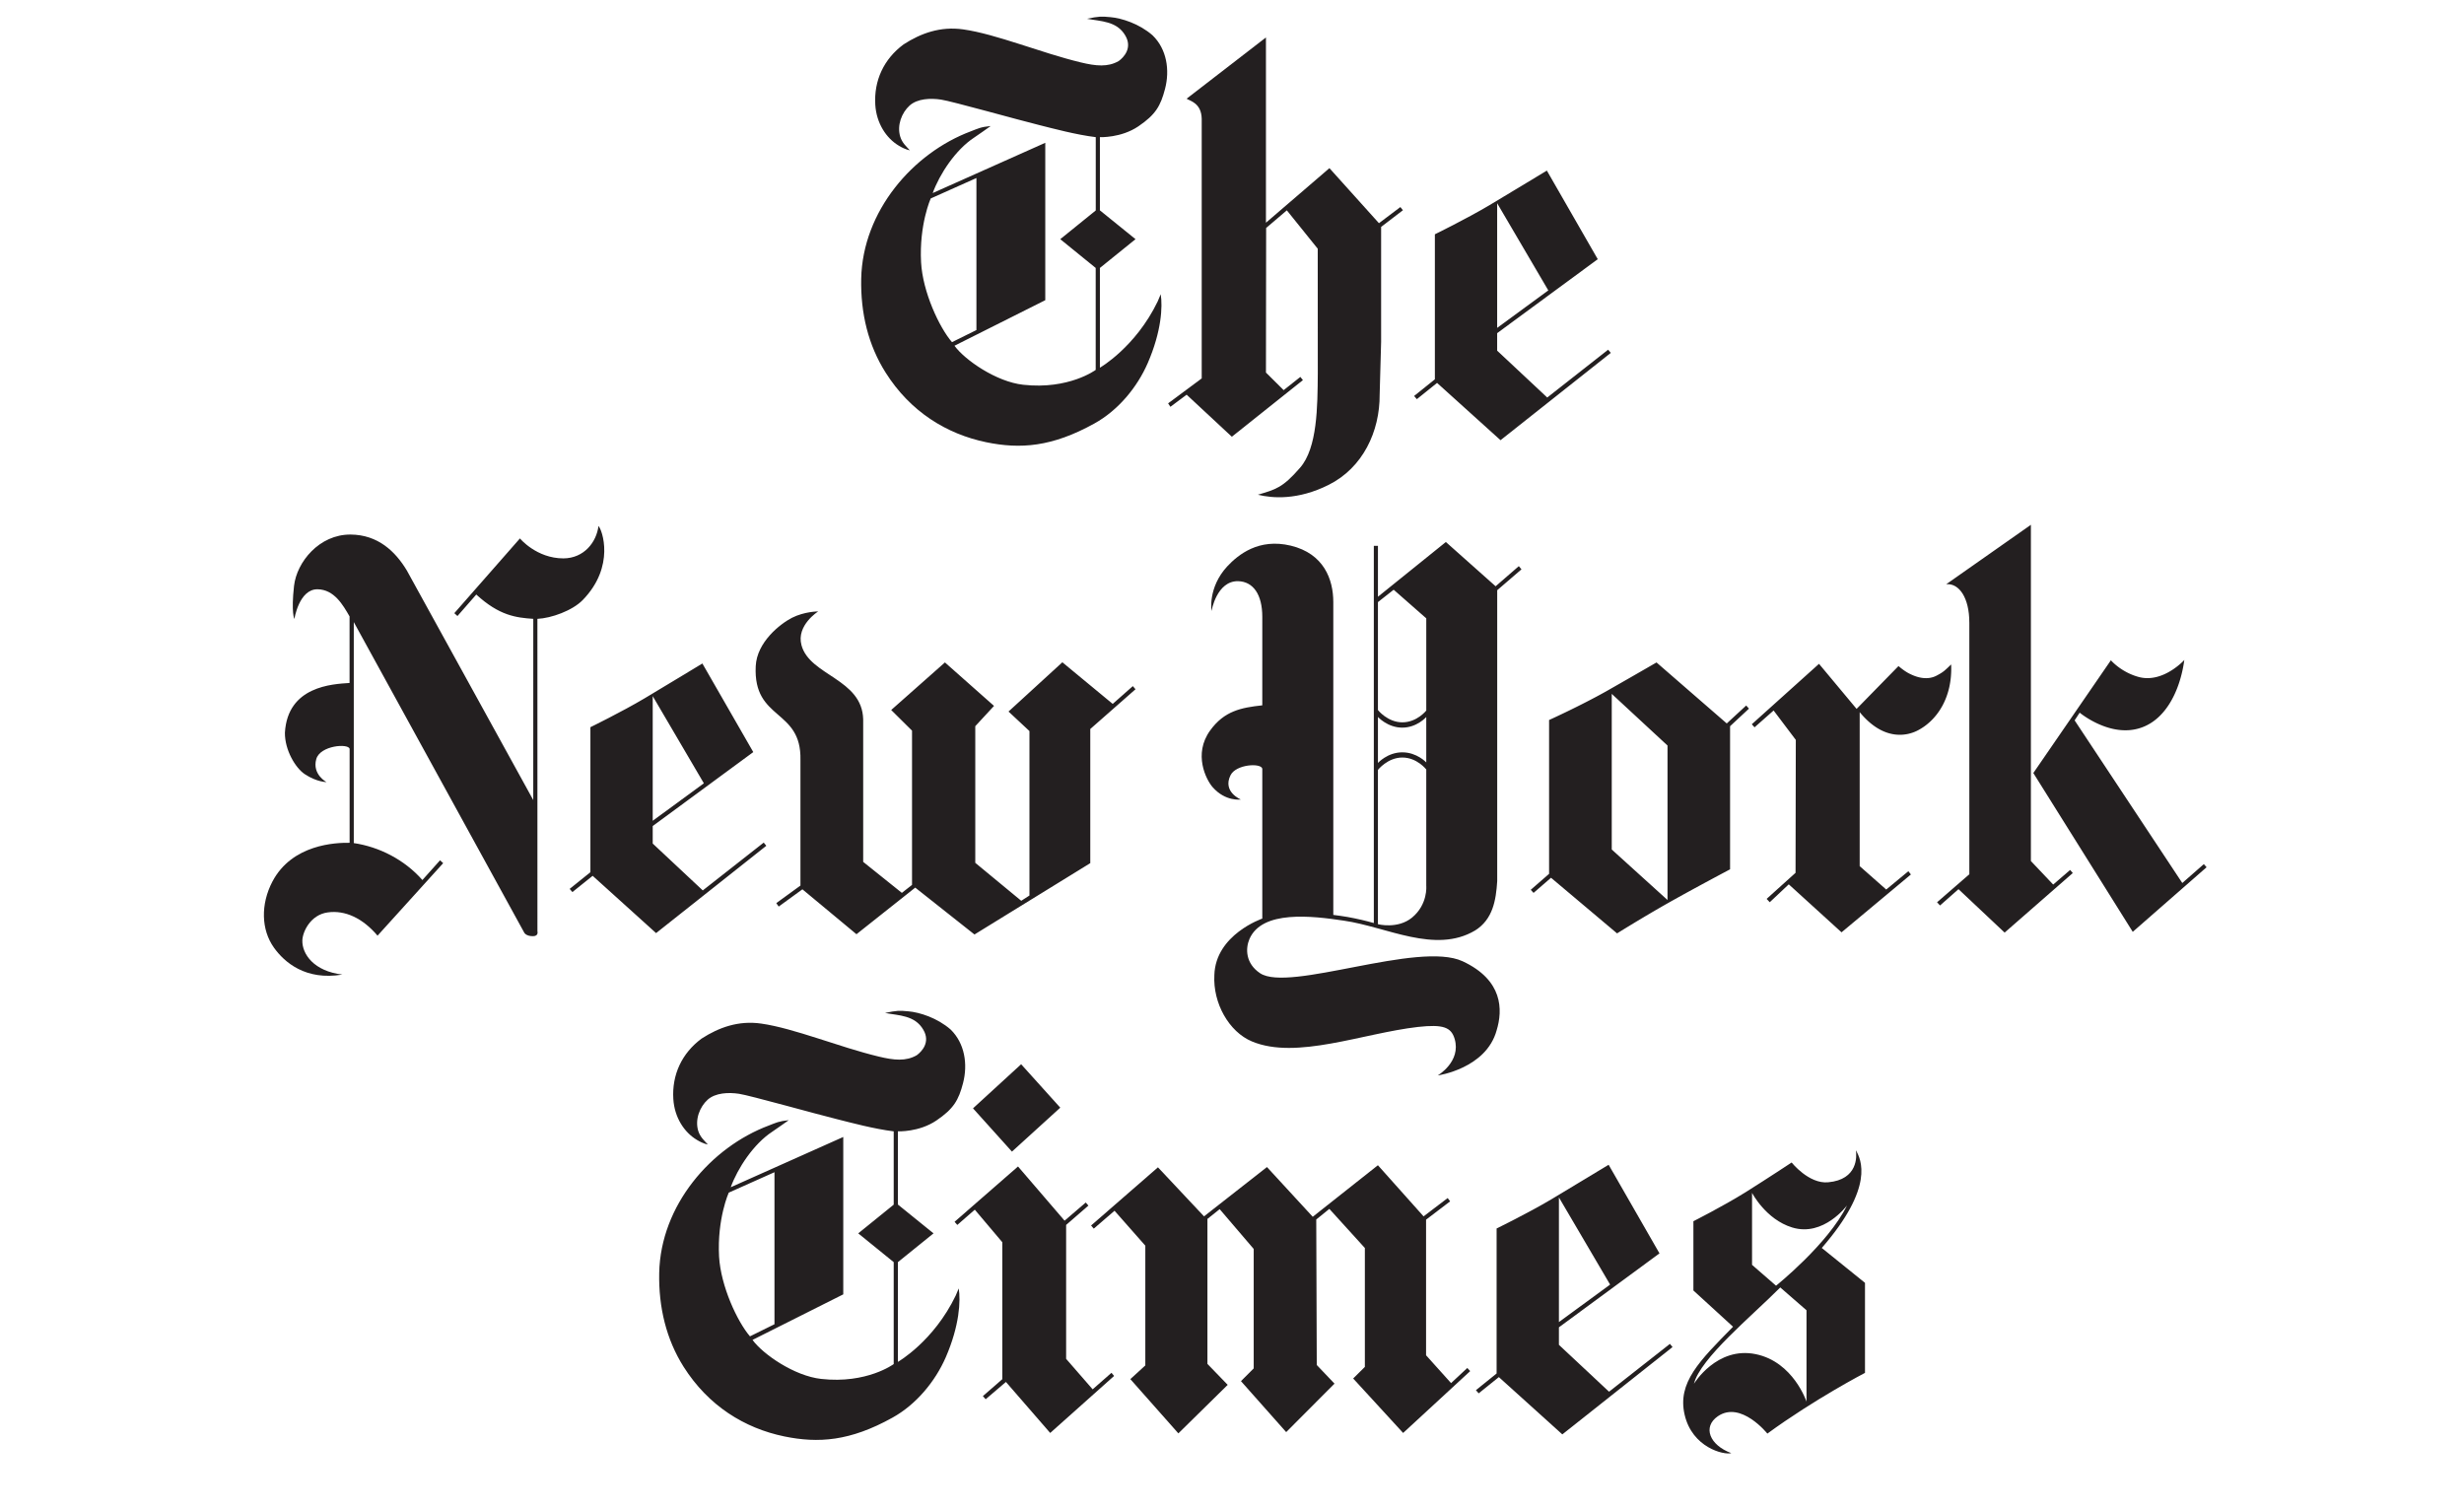 <svg height="245" viewBox="0 0 400 245" width="400" xmlns="http://www.w3.org/2000/svg" xmlns:xlink="http://www.w3.org/1999/xlink"><clipPath id="a"><path d="m297 782.84 2574-.043.01 398.159-2574 .044z"/></clipPath><clipPath id="b"><path d="m116 5h98v70h-98z"/></clipPath><clipPath id="c"><path d="m130.684 18.299h427.826v60.081h-427.826z"/></clipPath><clipPath id="d"><path d="m64 56h212v85h-212z"/></clipPath><clipPath id="e"><path d="m-18.922 70.632h427.826v60.081h-427.826z"/></clipPath><clipPath id="f"><path d="m-18.922 70.632h427.826v60.081h-427.826z"/></clipPath><clipPath id="g"><path d="m106 112h168v72h-168z"/></clipPath><clipPath id="h"><path d="m-190.563 123.851h427.826v60.081h-427.826z"/></clipPath><path d="m0 0h400v245h-400z" fill="none" pointer-events="none"/><g clip-path="url(#a)" transform="matrix(.713 0 0 -.713 113.917 245)"><path d="m117.019 326.912s12.063-64.528-2.124-189.263c35.67 2.118 73.247 1.657 83.996-8.248 0 0-13.67 132.177-84.25 214.102 0 0 1.489-5.977 2.378-16.594z" fill="#0b8bb3"/><path d="m197.031 124.963s-23.604 20.516-155.565.088c0 0 69.058 5.878 105.677 4.053 30.608-1.527 47.111-7.298 49.548-15.364 0 0 7.23 6.19.34 11.223" fill="#0b8bb3"/><path d="m116.602 285.643.005.89-.436-.852c-4.645-40.114-22.57-97.685-74.79-156.325 0 0 32.008 5.479 66.874 7.867 1.91 13.168 10.35 76.272 8.347 148.42" fill="#9acce8"/><path d="m30.2 56.928-8.065 21.817-7.335-21.817zm-28.508-21.634 20.17 58.117h.731l22-58.117h-6.6l-6.323 16.686h-18.15l-5.503-16.686zm48.172 57.107h5.042l14.118-27.956 14.39 28.05h4.855v-57.2h-6.049v43.082l-12.373-23.006h-2.475l-11.55 22.731v-42.808h-5.958zm49.042-57.107v57.106h7.424c0-.426-.136-.914-.412-1.464a3.66 3.66 0 0 1 -.412-1.65v-53.992zm17.233 57.107h7.06c.06-.062.09-.15.09-.274 0-.184-.075-.428-.23-.73-.15-.31-.257-.705-.318-1.196v-22.275h22.366v24.475h7.054c.064-.062.092-.15.092-.274 0-.245-.092-.504-.27-.778a2.368 2.368 0 0 1 -.367-.962v-55.182h-6.603v27.407h-22.273v-27.318h-6.602zm68.979-35.473-8.068 21.817-7.33-21.817zm-28.508-21.634 20.167 58.117h.736l21.996-58.117h-6.6l-6.323 16.686h-18.153l-5.497-16.686zm47.162 0v57.106h6.235l24.013-42.347v42.44h6.786c0-.367-.11-.764-.322-1.192a2.797 2.797 0 0 1 -.32-1.282v-54.725h-5.04l-25.21 44.915v-44.915z" fill="#0b8bb3"/></g><g clip-path="url(#a)" transform="matrix(.713 0 0 -.713 113.917 245)"><path d="m117.019 326.912s12.063-64.528-2.124-189.263c35.67 2.118 73.247 1.657 83.996-8.248 0 0-13.67 132.177-84.25 214.102 0 0 1.489-5.977 2.378-16.594z" fill="#0b8bb3"/><path d="m197.031 124.963s-23.604 20.516-155.565.088c0 0 69.058 5.878 105.677 4.053 30.608-1.527 47.111-7.298 49.548-15.364 0 0 7.23 6.19.34 11.223" fill="#0b8bb3"/><path d="m116.602 285.643.005.89-.436-.852c-4.645-40.114-22.57-97.685-74.79-156.325 0 0 32.008 5.479 66.874 7.867 1.91 13.168 10.35 76.272 8.347 148.42" fill="#9acce8"/><path d="m30.2 56.928-8.065 21.817-7.335-21.817zm-28.508-21.634 20.17 58.117h.731l22-58.117h-6.6l-6.323 16.686h-18.15l-5.503-16.686zm48.172 57.107h5.042l14.118-27.956 14.39 28.05h4.855v-57.2h-6.049v43.082l-12.373-23.006h-2.475l-11.55 22.731v-42.808h-5.958zm49.042-57.107v57.106h7.424c0-.426-.136-.914-.412-1.464a3.66 3.66 0 0 1 -.412-1.65v-53.992zm17.233 57.107h7.06c.06-.062.09-.15.09-.274 0-.184-.075-.428-.23-.73-.15-.31-.257-.705-.318-1.196v-22.275h22.366v24.475h7.054c.064-.062.092-.15.092-.274 0-.245-.092-.504-.27-.778a2.368 2.368 0 0 1 -.367-.962v-55.182h-6.603v27.407h-22.273v-27.318h-6.602zm68.979-35.473-8.068 21.817-7.33-21.817zm-28.508-21.634 20.167 58.117h.736l21.996-58.117h-6.6l-6.323 16.686h-18.153l-5.497-16.686zm47.162 0v57.106h6.235l24.013-42.347v42.44h6.786c0-.367-.11-.764-.322-1.192a2.797 2.797 0 0 1 -.32-1.282v-54.725h-5.04l-25.21 44.915v-44.915z" fill="#0b8bb3"/></g><g clip-path="url(#a)" transform="matrix(.412 0 0 -.412 26.751 245)"><g fill-rule="evenodd"><path d="m300.764 305.537c0 12.702-6.938 21.309-18.91 21.309h-12.404v-42.41h13.373c11.435 0 17.94 8.506 17.94 21.1m20.168.21c0-21.937-14.92-36.844-39.401-36.844h-31.82v73.586h32.573c23.946 0 38.648-14.907 38.648-36.742m61.406 36.741-.108-15.326h-36.672v-16.374h33.866v-15.326h-33.866v-26.558h-19.738v73.584zm22.613-36.845c0-11.967 9.598-21.204 20.815-21.204 11.327 0 20.386 9.237 20.386 21.204s-9.059 20.994-20.386 20.994c-11.323 0-20.815-9.027-20.815-20.994m61.477.104c0-21.518-17.47-37.683-40.876-37.683-23.405 0-40.877 16.165-40.877 37.683 0 21.416 17.472 37.266 40.877 37.266 23.406 0 40.876-15.956 40.876-37.266m24.622 36.741v-57.209h32.034v-16.375h-51.771v73.584zm86.718-73.584-19.631 28.447-9.707-10.497v-17.95h-19.74v73.583h19.74v-30.86l28.366 30.86h22.866l-28.042-30.44 29.768-43.143z" fill="#808184"/><path d="m633.85 327.686c-4.746 0-7.874-1.678-7.874-5.038 0-12.177 39.799-5.248 39.799-31.7 0-15.012-13.59-22.675-30.417-22.675-9.101 0-19.132 2.683-27.054 6.708-3.061 1.558-5.257 3.03-7.784 5.049l7.659 15.01c7.766-6.508 19.522-11.126 27.397-11.126 5.824 0 9.49 2.099 9.49 5.983 0 12.49-39.798 4.934-39.798 30.966 0 13.752 11.97 22.465 30.198 22.465 11.109 0 22.326-3.36 30.199-8.294l-7.442-15.221c-7.98 4.41-18.12 7.873-24.373 7.873m53.709-50.49c0-5.354-3.881-9.133-9.274-9.133s-9.167 3.779-9.167 9.133 3.774 9.027 9.167 9.027 9.274-3.673 9.274-9.027" fill="#808184"/><path d="m222.448 288.783v11.536h-17.926c-6.965 0-10.445-2.44-10.445-7.59 0-5.013 3.759-8.27 10.166-8.27 8.743 0 12.502-1.227 18.205 4.324m-41.673 49.372c9.574 3.588 19.62 5.26 29.872 5.26 20.748 0 32.865-9.758 33.003-26.564v-47.705h-21.202s-16.671-.243-26.837-.243c-9.693 0-23.205 8.648-23.205 22.064 0 13.96 8.583 21.954 27.242 22.227h22.8v.81c0 9.624-8.04 10.98-17.51 10.98-6.264 0-16.065-2.034-24.14-5.828z" fill="#119981"/></g><path d="m155.316 339.323h6.321v-1.181h-2.482v-6.628h-1.367v6.628h-2.472zm8.301 0h1.925l2.155-6.113h.022l2.1 6.113h1.902v-7.809h-1.3v6.026h-.023l-2.166-6.026h-1.126l-2.165 6.026h-.022v-6.026h-1.302z" fill="#808184"/></g><g fill="#231f20"><g clip-path="url(#b)" transform="matrix(1.529 0 0 1.529 -60.016 -25.282)"><path clip-path="url(#c)" d="m157.129 18.353c1.2.101 3.077.693 4.495 1.933 1.505 1.46 1.846 3.68 1.322 5.687-.471 1.803-.995 2.728-2.829 3.973-1.849 1.251-4.086 1.15-4.086 1.15v7.772l3.782 3.06-3.782 3.055v10.59s3.79-2.17 6.137-7.039c0 0 .102-.259.319-.761.211 1.302.09 3.934-1.381 7.321-1.113 2.553-3.131 5.01-5.67 6.408-4.492 2.491-7.859 2.728-11.472 1.984-4.224-.874-8.065-3.246-10.683-7.394-1.843-2.908-2.666-6.307-2.593-9.959.146-7.169 5.481-13.351 11.638-15.656.749-.287 1.045-.462 2.111-.563-.487.332-1.054.766-1.75 1.223-1.984 1.296-3.683 3.894-4.407 5.895l11.951-5.337v16.71l-9.64 4.836c1.102 1.516 4.438 3.827 7.29 4.142 4.858.541 7.704-1.578 7.704-1.578v-10.823l-3.762-3.055 3.768-3.049v-7.783c-2.054-.248-4.548-.919-6.008-1.285-2.142-.524-9.288-2.536-10.412-2.7-1.121-.169-2.508-.118-3.345.631-.837.761-1.356 2.091-.998 3.286.2.676.665 1.071 1.02 1.46 0 0-.417-.034-1.164-.485-1.35-.806-2.376-2.39-2.5-4.34-.158-2.564.899-4.864 3.01-6.419 1.832-1.184 3.908-1.933 6.323-1.589 3.517.496 8.251 2.485 12.464 3.5 1.632.395 2.897.524 4.047-.141.533-.383 1.477-1.381.704-2.7-.896-1.556-2.615-1.51-4.075-1.787 1.258-.263 1.531-.263 2.472-.173zm-14.208 33.223v-16.141l-4.852 2.17s-1.24 2.767-1.023 6.786c.172 3.139 1.93 6.904 3.28 8.471z"/><path d="m203.485 34.646s-3.663 2.22-6.124 3.691c-2.463 1.46-5.765 3.072-5.765 3.072v15.397l-2.204 1.77.29.338 2.147-1.725 6.738 6.081 11.706-9.27-.282-.338-6.464 5.078-5.318-4.976v-1.86l10.68-7.851zm.154 12.72-5.43 3.979v-13.233zm-30.833 21.693c1.533.383 4.246.592 7.515-1.048 3.618-1.809 5.438-5.653 5.413-9.598l.155-5.58v-12.207l2.314-1.77-.27-.338-2.274 1.713-5.258-5.844-6.74 5.794v-19.67l-8.423 6.504c.375.242 1.567.462 1.603 2.136v27.559l-3.567 2.649.242.366 1.725-1.285 4.799 4.464 7.546-6.013-.273-.338-1.773 1.403-1.879-1.865.02-15.352 2.198-1.871 3.28 4.075s-.003 9.936.006 13.239c-.028 3.517-.037 7.907-1.888 10.021-1.851 2.134-2.592 2.298-4.471 2.856m52.402-1.386c-3.018-.35-4.283-2.176-4.249-3.618.022-.918.862-2.733 2.694-2.981 1.834-.259 3.711.603 5.289 2.469l6.969-7.699-.332-.304-1.874 2.096c-1.899-2.164-4.602-3.528-7.285-3.922v-23.464l18.097 32.97s.175.377.919.377c.637 0 .482-.518.482-.518l-.003-33.173c1.477-.068 3.717-.873 4.81-1.995 3.486-3.579 2.06-7.49 1.674-7.862-.209 1.708-1.524 3.421-3.714 3.438-2.874 0-4.624-2.119-4.624-2.119l-6.966 7.935.332.304 1.998-2.283c2.435 2.237 4.213 2.457 6.053 2.581l-.003 19.241-13.425-24.38c-1.215-2.018-3.06-3.787-5.966-3.81-3.333-.022-5.72 2.919-6.008 5.45-.318 2.863.037 3.517.037 3.517s.49-3.179 2.46-3.156c1.77.028 2.694 1.657 3.399 2.88v7.067c-1.821.118-6.574.333-6.865 5.275-.023 1.837 1.121 3.765 2.119 4.413 1.285.845 2.294.834 2.294.834s-1.544-.817-1.082-2.446c.411-1.449 3.432-1.685 3.539-1.077v9.97c-1.451-.023-6.104.135-8.2 4.12-1.263 2.418-1.189 5.112.161 7.006 1.101 1.55 3.37 3.528 7.27 2.864m38.222-33.027s-3.66 2.22-6.123 3.691c-2.46 1.46-5.765 3.072-5.765 3.072v15.397l-2.201 1.77.29.338 2.15-1.725 6.735 6.081 11.703-9.27-.276-.338-6.47 5.078-5.315-4.976v-1.86l10.677-7.851zm.158 12.72-5.43 3.979v-13.233zm16.203 16.023-5.74-4.768-2.519 1.832-.254-.366 2.564-1.865v-13.335c.124-5.489-5.03-4.131-4.748-9.953.118-2.559 2.598-4.498 3.849-5.14 1.339-.676 2.787-.676 2.787-.676s-2.35 1.471-1.778 3.584c.879 3.252 6.445 3.551 6.552 7.879v15.127l4.106 3.291 1.079-.846v-16.377l-2.212-2.192 5.706-5.05 5.211 4.616-1.99 2.153v14.507l4.881 4.03.871-.558v-17.46l-2.223-2.074 5.717-5.23 5.346 4.419 2.136-1.888.284.332-4.802 4.221v14.242l-12.295 7.575-6.29-4.977z"/><path d="m322.878 29.698c0-2.406-.978-3.748-2.562-3.793-2.285-.045-2.829 3.167-2.829 3.167s-.412-2.48 1.666-4.734c1.169-1.251 3.345-3.021 6.752-2.204 3.514.851 4.512 3.584 4.512 5.991v33.212s1.33.158 2.243.361c1.06.214 2.06.502 2.06.502v-40.049h.437v5.405l7.211-5.811 5.283 4.7 2.463-2.136.282.338-2.576 2.215v30.885c-.127 2.018-.454 4.064-2.356 5.247-4.241 2.508-9.361-.389-13.923-1.048-3.384-.507-8.696-1.144-10.029 1.956-.437 1.026-.406 2.598 1.13 3.624 3.08 2.063 16.801-3.455 21.507-1.268 4.289 2.001 4.272 5.163 3.612 7.327-1.116 4.08-6.258 4.796-6.258 4.796s2.514-1.465 1.798-3.883c-.363-1.223-1.192-1.567-3.889-1.268-5.878.671-12.909 3.517-17.632 1.539-2.435-1.014-4.153-4.058-3.99-7.045.124-4.306 5.089-5.996 5.089-5.996v-15.917c-.144-.631-2.796-.473-3.373.699-.879 1.769 1.096 2.575 1.096 2.575s-1.637.254-3.012-1.33c-.668-.778-2.066-3.483-.248-5.997 1.491-2.068 3.28-2.429 5.537-2.671v-9.389zm12.278 32.626s2.093.547 3.618-.699c1.696-1.397 1.513-3.359 1.513-3.359v-12.371s-.978-1.268-2.542-1.268c-1.561 0-2.59 1.313-2.59 1.313v16.384zm5.131-32.474-3.46-3.038-1.671 1.313v11.463s1.028 1.302 2.59 1.302c1.564 0 2.542-1.251 2.542-1.251v-9.789zm0 10.477s-.989 1.127-2.547 1.127c-1.561 0-2.584-1.133-2.584-1.133v4.881s1.023-1.127 2.584-1.127c1.558 0 2.547 1.071 2.547 1.071z"/></g><g clip-path="url(#d)" transform="matrix(1.529 0 0 1.529 -60.016 -25.282)"><path clip-path="url(#e)" d="m7.523 70.685c1.2.101 3.077.693 4.495 1.933 1.505 1.46 1.846 3.68 1.322 5.687-.471 1.803-.995 2.728-2.829 3.973-1.849 1.251-4.086 1.15-4.086 1.15v7.772l3.782 3.06-3.782 3.055v10.59s3.79-2.17 6.137-7.039c0 0 .102-.259.319-.761.211 1.302.09 3.934-1.381 7.321-1.113 2.553-3.131 5.01-5.67 6.408-4.492 2.491-7.859 2.728-11.472 1.984-4.224-.874-8.065-3.246-10.683-7.394-1.843-2.908-2.666-6.307-2.593-9.959.146-7.169 5.481-13.351 11.638-15.656.749-.287 1.045-.462 2.111-.563-.487.332-1.054.766-1.75 1.223-1.984 1.296-3.683 3.894-4.407 5.895l11.951-5.337v16.71l-9.64 4.836c1.102 1.516 4.438 3.827 7.29 4.142 4.858.541 7.704-1.578 7.704-1.578v-10.822l-3.762-3.055 3.768-3.049v-7.783c-2.054-.248-4.548-.919-6.008-1.285-2.142-.524-9.288-2.536-10.412-2.7-1.121-.169-2.508-.118-3.345.631-.837.761-1.356 2.091-.998 3.286.2.676.665 1.071 1.02 1.46 0 0-.417-.034-1.164-.485-1.35-.806-2.376-2.39-2.5-4.34-.158-2.564.899-4.864 3.01-6.419 1.832-1.184 3.908-1.933 6.323-1.589 3.517.496 8.251 2.485 12.464 3.5 1.632.395 2.897.524 4.047-.141.533-.383 1.477-1.381.704-2.7-.896-1.556-2.615-1.51-4.075-1.787 1.258-.264 1.531-.264 2.472-.174zm-14.208 33.224v-16.141l-4.852 2.17s-1.24 2.767-1.023 6.786c.172 3.139 1.93 6.904 3.28 8.471z"/><path d="m53.879 86.979s-3.663 2.22-6.124 3.691c-2.463 1.46-5.765 3.072-5.765 3.072v15.397l-2.204 1.77.29.338 2.147-1.725 6.738 6.081 11.706-9.271-.282-.338-6.464 5.078-5.318-4.976v-1.86l10.68-7.851zm.154 12.72-5.43 3.979v-13.233zm-30.833 21.692c1.533.383 4.246.592 7.515-1.048 3.618-1.809 5.438-5.653 5.413-9.598l.155-5.58v-12.207l2.314-1.77-.27-.338-2.274 1.713-5.258-5.844-6.74 5.794v-19.669l-8.423 6.504c.375.242 1.567.462 1.603 2.136v27.559l-3.567 2.649.242.366 1.725-1.285 4.799 4.464 7.546-6.013-.273-.338-1.773 1.403-1.879-1.865.02-15.352 2.198-1.871 3.28 4.075s-.003 9.936.006 13.239c-.028 3.517-.037 7.907-1.888 10.021-1.851 2.134-2.592 2.298-4.471 2.855m52.402-1.386c-3.018-.35-4.283-2.176-4.249-3.618.022-.918.862-2.733 2.694-2.981 1.834-.259 3.711.603 5.289 2.469l6.969-7.699-.332-.304-1.874 2.096c-1.899-2.164-4.602-3.528-7.285-3.922v-23.463l18.097 32.97s.175.377.919.377c.637 0 .482-.518.482-.518l-.003-33.173c1.477-.068 3.717-.873 4.81-1.995 3.486-3.579 2.06-7.49 1.674-7.862-.209 1.708-1.525 3.421-3.714 3.438-2.874 0-4.624-2.119-4.624-2.119l-6.966 7.935.332.304 1.998-2.283c2.435 2.237 4.213 2.457 6.053 2.581l-.003 19.241-13.425-24.38c-1.215-2.018-3.06-3.787-5.966-3.81-3.333-.022-5.72 2.919-6.008 5.45-.318 2.863.037 3.517.037 3.517s.49-3.179 2.46-3.156c1.77.028 2.694 1.657 3.399 2.88v7.067c-1.821.118-6.574.333-6.864 5.275-.023 1.837 1.121 3.765 2.119 4.413 1.285.845 2.294.834 2.294.834s-1.544-.817-1.082-2.446c.411-1.449 3.432-1.685 3.539-1.077v9.97c-1.451-.023-6.104.135-8.2 4.12-1.263 2.418-1.189 5.112.161 7.006 1.1 1.55 3.369 3.528 7.269 2.863m38.222-33.026s-3.66 2.22-6.123 3.691c-2.46 1.46-5.765 3.072-5.765 3.072v15.397l-2.201 1.77.29.338 2.15-1.725 6.735 6.081 11.703-9.271-.276-.338-6.47 5.078-5.315-4.976v-1.86l10.677-7.851zm.158 12.72-5.43 3.979v-13.233zm16.203 16.023-5.74-4.768-2.519 1.832-.254-.366 2.564-1.865v-13.336c.124-5.489-5.03-4.131-4.748-9.953.118-2.559 2.598-4.498 3.849-5.14 1.339-.676 2.787-.676 2.787-.676s-2.35 1.471-1.778 3.584c.879 3.252 6.445 3.551 6.552 7.879v15.127l4.106 3.291 1.079-.846v-16.377l-2.212-2.192 5.706-5.05 5.211 4.616-1.99 2.153v14.507l4.881 4.03.871-.558v-17.46l-2.223-2.074 5.717-5.23 5.346 4.419 2.136-1.888.284.332-4.802 4.221v14.242l-12.295 7.575-6.29-4.977zm196.55-22.296.286.333 2.204-1.9 3.27 3.709v12.714l-1.59 1.455 5.098 5.759 5.238-5.151-2.153-2.226v-15.392l1.301-1.037 3.613 4.227v12.681l-1.353 1.353 4.802 5.41 5.13-5.146-1.884-1.978-.055-15.448 1.391-1.127 3.771 4.154v12.624l-1.241 1.229 5.304 5.782 7.119-6.566-.306-.332-1.723 1.606-2.655-2.953v-14.4l2.557-1.944-.262-.35-2.56 1.945-4.848-5.428-6.919 5.473-4.86-5.281-6.683 5.236-4.891-5.208z"/><path d="m312.244 93.032.288.332 1.859-1.617 2.92 3.454v14.541l-2.063 1.798.294.332 2.153-1.837 4.7 5.416 6.784-6.053-.28-.332-1.997 1.753-2.816-3.235v-14.22l2.366-2.051-.283-.327-2.247 1.927-4.943-5.754z"/><path clip-path="url(#f)" d="m314.2 80.988 5.11-4.684 4.156 4.61-5.131 4.667zm-6.876-10.303c1.2.101 3.076.693 4.499 1.933 1.498 1.46 1.841 3.68 1.319 5.687-.467 1.803-.993 2.728-2.831 3.973-1.847 1.251-4.086 1.15-4.086 1.15v7.772l3.783 3.06-3.783 3.055v10.59s3.794-2.17 6.138-7.039c0 0 .101-.259.32-.761.211 1.302.092 3.934-1.379 7.321-1.117 2.553-3.134 5.01-5.67 6.408-4.493 2.497-7.857 2.728-11.47 1.984-4.23-.874-8.062-3.246-10.691-7.394-1.835-2.908-2.663-6.307-2.591-9.959.147-7.169 5.483-13.351 11.643-15.656.75-.287 1.047-.462 2.109-.563-.491.332-1.056.766-1.749 1.223-1.982 1.296-3.685 3.894-4.406 5.895l11.946-5.337v16.71l-9.635 4.836c1.102 1.516 4.435 3.827 7.292 4.142 4.853.541 7.699-1.578 7.699-1.578v-10.822l-3.766-3.055 3.766-3.049v-7.783c-2.052-.248-4.542-.919-5.996-1.285-2.141-.524-9.3-2.536-10.417-2.7-1.12-.169-2.508-.118-3.347.631-.834.761-1.353 2.091-1.001 3.286.208.676.669 1.071 1.024 1.46 0 0-.415-.034-1.16-.485-1.353-.806-2.381-2.39-2.502-4.34-.159-2.564.9-4.864 3.007-6.419 1.838-1.184 3.913-1.933 6.325-1.589 3.518.502 8.25 2.485 12.466 3.5 1.636.395 2.897.524 4.048-.141.528-.383 1.475-1.381.698-2.7-.892-1.556-2.617-1.51-4.069-1.787 1.249-.264 1.526-.264 2.467-.174zm-14.203 33.224v-16.141l-4.856 2.17s-1.241 2.761-1.027 6.786c.182 3.139 1.933 6.904 3.281 8.471z"/><path d="m222.586 93.342 2.065-1.905.293.333-2.006 1.865v15.194s-3.824 2.023-6.49 3.528c-2.663 1.499-5.509 3.274-5.509 3.274l-7.011-5.906-1.854 1.606-.299-.327 1.947-1.696v-16.344h.028s3.302-1.494 6.095-3.066a853.681 853.681 0 0 0 5.283-3.032zm-12.21 13.385 5.92 5.36v-16.4l-5.92-5.484zm25.995-14.93 4.45-4.548s.609.541 1.183.817c.327.158 1.674.857 2.908.175.671-.361.767-.462 1.499-1.161.158 3.539-1.544 6.03-3.664 7.062-.868.417-3.398 1.223-6.047-2.001v16.35l2.818 2.485 2.35-1.944.271.344-7.366 6.143-5.602-5.095-2.02 1.899-.33-.355 3.069-2.767.028-14.112-2.356-3.122-2.026 1.787-.29-.327 7.135-6.414zm18.765 6.809 8.234-11.971s1.088 1.279 2.981 1.781c2.57.671 4.814-1.809 4.814-1.809-.43 3.201-2.052 6.842-5.406 7.394-2.959.49-5.703-1.803-5.703-1.803l-.536.817 11.431 17.268 2.288-2.006.291.332-7.839 6.859z"/><path d="m248.339 82.617c0-2.581-1.06-4.171-2.446-4.058l8.984-6.307v35.698l2.367 2.497 1.798-1.55.282.327-7.236 6.323-4.898-4.61-1.961 1.73-.316-.338 3.427-2.976v-26.736m-75.068-.587c0-2.406-.978-3.748-2.562-3.793-2.285-.045-2.829 3.167-2.829 3.167s-.412-2.48 1.666-4.734c1.169-1.251 3.345-3.021 6.752-2.204 3.514.851 4.512 3.584 4.512 5.991v33.212s1.33.158 2.243.361c1.06.214 2.06.502 2.06.502v-40.048h.437v5.405l7.211-5.811 5.283 4.7 2.463-2.136.282.338-2.576 2.215v30.885c-.127 2.018-.454 4.064-2.356 5.247-4.241 2.508-9.361-.389-13.923-1.048-3.384-.507-8.696-1.144-10.029 1.956-.437 1.026-.406 2.598 1.13 3.624 3.08 2.063 16.801-3.455 21.507-1.268 4.289 2.001 4.272 5.163 3.612 7.327-1.116 4.08-6.259 4.796-6.259 4.796s2.514-1.465 1.798-3.883c-.363-1.223-1.192-1.567-3.889-1.268-5.878.671-12.909 3.517-17.632 1.539-2.435-1.014-4.153-4.058-3.99-7.045.124-4.306 5.089-5.996 5.089-5.996v-15.918c-.144-.631-2.796-.473-3.373.699-.879 1.769 1.096 2.575 1.096 2.575s-1.637.254-3.012-1.33c-.668-.778-2.066-3.483-.248-5.997 1.491-2.068 3.28-2.429 5.537-2.671zm12.278 32.626s2.093.547 3.618-.699c1.696-1.397 1.513-3.359 1.513-3.359v-12.37s-.978-1.268-2.542-1.268c-1.561 0-2.59 1.313-2.59 1.313v16.383zm5.131-32.473-3.46-3.038-1.671 1.313v11.463s1.028 1.302 2.59 1.302c1.564 0 2.542-1.251 2.542-1.251v-9.789zm0 10.477s-.989 1.127-2.547 1.127c-1.561 0-2.584-1.133-2.584-1.133v4.881s1.023-1.127 2.584-1.127c1.558 0 2.547 1.071 2.547 1.071z"/></g><g clip-path="url(#g)" transform="matrix(1.529 0 0 1.529 -60.016 -25.282)"><path d="m210.044 140.198s-3.665 2.22-6.123 3.691c-2.467 1.46-5.771 3.072-5.771 3.072v15.397l-2.196 1.77.291.338 2.144-1.725 6.738 6.081 11.701-9.271-.277-.338-6.464 5.078-5.321-4.976v-1.86l10.677-7.851zm.156 12.72-5.434 3.979v-13.233zm-55.106-6.272.286.332 2.204-1.899 3.269 3.708v12.715l-1.59 1.454 5.099 5.76 5.238-5.151-2.153-2.227v-15.391l1.301-1.037 3.613 4.227v12.68l-1.353 1.353 4.801 5.411 5.131-5.146-1.884-1.978-.055-15.448 1.391-1.127 3.771 4.153v12.625l-1.241 1.228 5.304 5.783 7.119-6.566-.306-.333-1.723 1.606-2.655-2.953v-14.399l2.557-1.945-.263-.349-2.559 1.944-4.848-5.427-6.919 5.472-4.86-5.28-6.683 5.235-4.891-5.207z"/><path d="m140.603 146.251.288.333 1.858-1.618 2.921 3.455v14.541l-2.064 1.797.295.333 2.152-1.837 4.701 5.416 6.784-6.053-.28-.333-1.997 1.753-2.816-3.235v-14.219l2.366-2.052-.283-.327-2.248 1.928-4.943-5.754z"/><path clip-path="url(#h)" d="m142.559 134.207 5.11-4.683 4.155 4.61-5.13 4.667zm-6.876-10.302c1.2.101 3.076.693 4.499 1.933 1.498 1.46 1.841 3.68 1.319 5.687-.467 1.803-.993 2.728-2.831 3.973-1.847 1.251-4.086 1.15-4.086 1.15v7.772l3.783 3.06-3.783 3.055v10.59s3.794-2.17 6.138-7.039c0 0 .101-.259.32-.761.211 1.302.092 3.934-1.379 7.321-1.117 2.553-3.134 5.01-5.67 6.408-4.493 2.497-7.857 2.728-11.47 1.984-4.23-.874-8.062-3.246-10.691-7.394-1.835-2.908-2.663-6.307-2.591-9.959.147-7.169 5.483-13.351 11.643-15.656.75-.287 1.047-.462 2.109-.564-.491.332-1.056.766-1.749 1.223-1.982 1.296-3.685 3.894-4.406 5.895l11.946-5.337v16.71l-9.635 4.836c1.102 1.516 4.435 3.827 7.292 4.142 4.854.541 7.699-1.578 7.699-1.578v-10.821l-3.766-3.055 3.766-3.049v-7.783c-2.052-.248-4.542-.919-5.996-1.285-2.141-.524-9.3-2.536-10.417-2.7-1.12-.169-2.508-.118-3.347.631-.834.761-1.353 2.091-1.001 3.286.208.676.669 1.071 1.024 1.46 0 0-.416-.034-1.16-.485-1.353-.806-2.381-2.39-2.502-4.34-.159-2.564.9-4.864 3.007-6.419 1.838-1.184 3.913-1.933 6.325-1.589 3.518.502 8.25 2.485 12.466 3.5 1.636.395 2.897.524 4.049-.141.528-.383 1.475-1.381.698-2.7-.892-1.556-2.617-1.51-4.069-1.787 1.248-.264 1.525-.264 2.466-.174zm-14.203 33.223v-16.141l-4.856 2.17s-1.241 2.761-1.027 6.786c.182 3.139 1.933 6.904 3.281 8.471zm101.586 13.684c-.782.225-4.147-.586-4.954-4.08-.788-3.404 1.573-5.709 5.142-9.339l-4.21-3.849v-7.355s3.093-1.556 5.523-3.066c2.43-1.527 4.908-3.167 4.908-3.167s1.815 2.288 3.867 2.102c3.2-.282 3.053-2.807 2.952-3.398.554.969 2.017 3.877-3.619 10.37l4.588 3.703v9.558s-5.327 2.767-10.365 6.448c0 0-2.811-3.517-5.258-1.843-1.644 1.132-.888 3.06 1.426 3.916zm-3.962-7.366s2.418-4.001 6.573-3.139c3.988.828 5.376 5.038 5.376 5.038v-9.699l-2.785-2.424c-3.055 3.072-8.485 7.513-9.164 10.224zm6.167-20.266v7.642l2.548 2.215s5.529-4.424 7.534-8.522c0 0-2.484 3.37-5.823 2.339-2.805-.856-4.259-3.674-4.259-3.674"/><path d="m50.944 146.561 2.065-1.905.293.333-2.006 1.865v15.194s-3.824 2.023-6.49 3.528c-2.663 1.499-5.509 3.274-5.509 3.274l-7.011-5.906-1.854 1.606-.299-.327 1.947-1.696v-16.344h.028s3.302-1.494 6.095-3.066a853.681 853.681 0 0 0 5.283-3.032zm-12.21 13.385 5.92 5.36v-16.4l-5.92-5.484zm25.996-14.929 4.45-4.548s.609.541 1.183.817c.327.158 1.674.857 2.908.175.671-.361.767-.462 1.499-1.161.158 3.539-1.544 6.03-3.664 7.062-.868.417-3.398 1.223-6.047-2.001v16.35l2.818 2.485 2.35-1.944.271.344-7.366 6.143-5.602-5.095-2.02 1.899-.33-.355 3.069-2.767.028-14.112-2.356-3.122-2.026 1.787-.29-.327 7.135-6.414zm18.764 6.808 8.234-11.971s1.088 1.279 2.981 1.781c2.57.671 4.814-1.809 4.814-1.809-.43 3.201-2.052 6.842-5.406 7.394-2.959.49-5.703-1.803-5.703-1.803l-.536.817 11.431 17.268 2.288-2.006.291.332-7.839 6.859z"/><path d="m76.698 135.836c0-2.581-1.06-4.171-2.446-4.058l8.984-6.307v35.698l2.367 2.497 1.798-1.55.282.327-7.236 6.323-4.898-4.61-1.961 1.73-.316-.338 3.427-2.976v-26.736m-75.068-.586c0-2.406-.978-3.748-2.562-3.793-2.285-.045-2.829 3.167-2.829 3.167s-.412-2.48 1.666-4.734c1.169-1.251 3.345-3.021 6.752-2.204 3.514.851 4.512 3.584 4.512 5.991v33.212s1.33.158 2.243.361c1.06.214 2.06.502 2.06.502v-40.049h.437v5.405l7.211-5.811 5.283 4.7 2.463-2.136.282.338-2.576 2.215v30.886c-.127 2.018-.454 4.064-2.356 5.247-4.241 2.508-9.361-.389-13.923-1.048-3.384-.507-8.696-1.144-10.029 1.956-.437 1.026-.406 2.598 1.13 3.624 3.08 2.063 16.801-3.455 21.507-1.268 4.289 2.001 4.272 5.163 3.612 7.327-1.116 4.08-6.259 4.796-6.259 4.796s2.514-1.465 1.798-3.883c-.363-1.223-1.192-1.567-3.889-1.268-5.878.671-12.909 3.517-17.632 1.539-2.435-1.014-4.153-4.058-3.99-7.045.124-4.306 5.089-5.996 5.089-5.996v-15.916c-.144-.631-2.796-.473-3.373.699-.879 1.769 1.096 2.575 1.096 2.575s-1.637.254-3.012-1.33c-.668-.778-2.066-3.483-.248-5.997 1.491-2.068 3.28-2.429 5.537-2.671v-9.391zm12.277 32.626s2.093.547 3.618-.699c1.696-1.397 1.513-3.359 1.513-3.359v-12.371s-.978-1.268-2.542-1.268c-1.561 0-2.59 1.313-2.59 1.313v16.384zm5.132-32.474-3.46-3.038-1.671 1.313v11.463s1.028 1.302 2.59 1.302c1.564 0 2.542-1.251 2.542-1.251v-9.789zm0 10.477s-.989 1.127-2.547 1.127c-1.561 0-2.584-1.133-2.584-1.133v4.881s1.023-1.127 2.584-1.127c1.558 0 2.547 1.071 2.547 1.071z"/></g></g></svg>